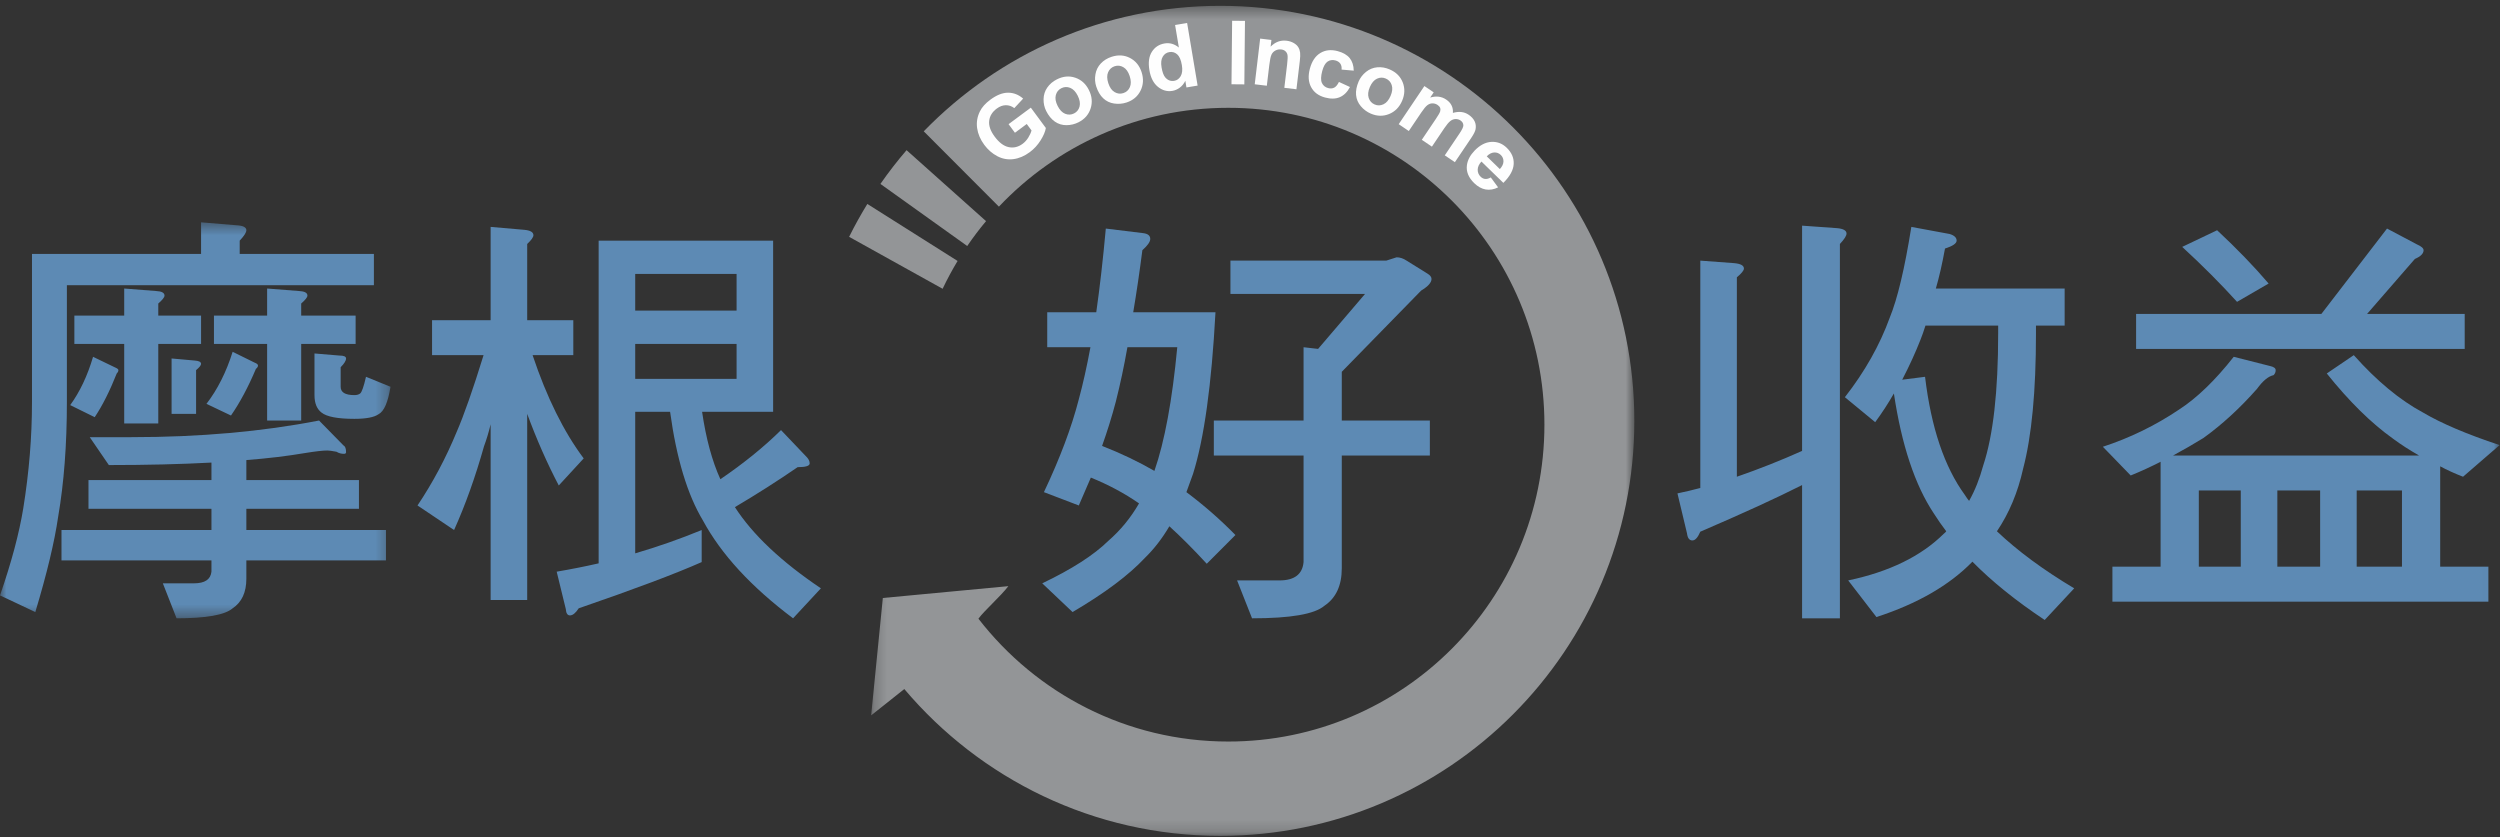 <?xml version="1.0" encoding="UTF-8" standalone="no"?>
<svg width="203px" height="68px" viewBox="0 0 203 68" version="1.1" xmlns="http://www.w3.org/2000/svg" xmlns:xlink="http://www.w3.org/1999/xlink">
    <rect x="0" y="0" width="203" height="68" fill="#333333" stroke="none"/>
    <!-- Generator: Sketch 39.1 (31720) - http://www.bohemiancoding.com/sketch -->
    <title>morgan_good</title>
    <desc>Created with Sketch.</desc>
    <defs>
        <polygon id="path-1" points="62.203 0.423 0.231 0.423 0.231 67.821 62.203 67.821 62.203 0.423"></polygon>
        <polygon id="path-3" points="0 0.453 0 32.607 31.71 32.607 31.71 0.453 0 0.453"></polygon>
        <polygon id="path-5" points="0 67.873 202.968 67.873 202.968 0.474 0 0.474"></polygon>
    </defs>
    <g id="mobile" stroke="none" stroke-width="1" fill="none" fill-rule="evenodd">
        <g id="m_index" transform="translate(-59, -81)">
            <g id="morgan_good" transform="translate(59, 81)">
                <path d="M71.49,14.935 L78.539,19.976 C79.016,19.277 79.526,18.602 80.067,17.956 L73.613,12.193 C72.86,13.069 72.151,13.984 71.49,14.935 L71.49,14.935 Z" id="Fill-1" fill="#939597"></path>
                <path d="M77.756,21.19 L70.428,16.561 C69.898,17.427 69.401,18.316 68.948,19.231 L76.541,23.449 C76.909,22.674 77.316,21.921 77.756,21.19" id="Fill-3" fill="#939597"></path>
                <g id="Group-7" transform="translate(70.506, 0.051)">
                    <mask id="mask-2" fill="white">
                        <use xlink:href="#path-1"></use>
                    </mask>
                    <g id="Clip-6"></g>
                    <path d="M28.58,0.423 C19.137,0.423 10.608,4.328 4.502,10.612 L10.605,16.729 C15.282,11.786 21.896,8.703 29.229,8.703 C43.407,8.703 54.901,20.223 54.901,34.432 C54.901,48.643 43.407,60.162 29.229,60.162 C20.976,60.162 13.639,56.253 8.942,50.186 C9.417,49.534 10.754,48.361 11.372,47.545 L1.18,48.506 L0.231,58.038 L2.924,55.9 C9.091,63.192 18.295,67.821 28.58,67.821 C47.149,67.822 62.203,52.734 62.203,34.123 C62.203,15.511 47.149,0.423 28.58,0.423" id="Fill-5" fill="#939597" mask="url(#mask-2)"></path>
                </g>
                <path d="M82.412,10.78 L81.897,10.082 L83.704,8.742 L84.923,10.394 C84.873,10.694 84.728,11.032 84.49,11.408 C84.252,11.784 83.962,12.099 83.62,12.353 C83.186,12.675 82.739,12.864 82.283,12.922 C81.825,12.979 81.39,12.899 80.979,12.681 C80.566,12.463 80.213,12.155 79.92,11.757 C79.602,11.325 79.409,10.874 79.343,10.404 C79.277,9.935 79.352,9.481 79.569,9.043 C79.734,8.707 80.015,8.393 80.411,8.099 C80.927,7.717 81.409,7.526 81.859,7.527 C82.308,7.528 82.715,7.688 83.079,8.007 L82.361,8.78 C82.152,8.62 81.923,8.54 81.674,8.543 C81.426,8.545 81.181,8.635 80.939,8.814 C80.573,9.086 80.367,9.418 80.322,9.81 C80.276,10.202 80.423,10.627 80.759,11.083 C81.122,11.575 81.504,11.863 81.905,11.947 C82.305,12.03 82.683,11.94 83.038,11.677 C83.213,11.547 83.364,11.382 83.491,11.183 C83.616,10.982 83.706,10.787 83.76,10.594 L83.372,10.068 L82.412,10.78 Z" id="Fill-8" fill="#FEFEFE"></path>
                <path d="M85.879,8.599 C86.045,8.93 86.251,9.143 86.496,9.241 C86.742,9.337 86.98,9.327 87.211,9.211 C87.442,9.095 87.591,8.909 87.66,8.654 C87.727,8.399 87.677,8.104 87.51,7.769 C87.346,7.443 87.141,7.23 86.896,7.133 C86.652,7.036 86.414,7.046 86.183,7.162 C85.952,7.278 85.802,7.464 85.733,7.72 C85.664,7.975 85.713,8.268 85.879,8.599 M84.948,9.009 C84.801,8.716 84.731,8.395 84.738,8.048 C84.745,7.7 84.845,7.387 85.039,7.109 C85.232,6.83 85.492,6.609 85.819,6.444 C86.325,6.189 86.822,6.144 87.309,6.309 C87.797,6.474 88.166,6.807 88.417,7.307 C88.671,7.813 88.718,8.313 88.558,8.809 C88.398,9.307 88.07,9.679 87.575,9.929 C87.269,10.083 86.942,10.162 86.594,10.164 C86.247,10.165 85.933,10.069 85.655,9.875 C85.376,9.681 85.14,9.392 84.948,9.009" id="Fill-10" fill="#FEFEFE"></path>
                <path d="M89.993,6.753 C90.108,7.106 90.28,7.348 90.508,7.48 C90.737,7.613 90.974,7.639 91.22,7.558 C91.465,7.477 91.641,7.317 91.746,7.075 C91.852,6.833 91.846,6.534 91.73,6.177 C91.616,5.83 91.446,5.589 91.218,5.457 C90.991,5.324 90.755,5.298 90.509,5.378 C90.264,5.459 90.088,5.62 89.981,5.862 C89.875,6.104 89.879,6.401 89.993,6.753 M89.013,7.02 C88.911,6.707 88.889,6.38 88.949,6.038 C89.007,5.695 89.153,5.4 89.385,5.154 C89.618,4.908 89.908,4.728 90.256,4.614 C90.795,4.437 91.292,4.468 91.75,4.704 C92.207,4.94 92.523,5.324 92.697,5.857 C92.872,6.394 92.843,6.896 92.611,7.364 C92.379,7.83 92,8.15 91.473,8.323 C91.147,8.43 90.812,8.458 90.468,8.407 C90.124,8.357 89.829,8.215 89.582,7.982 C89.335,7.748 89.145,7.427 89.013,7.02" id="Fill-12" fill="#FEFEFE"></path>
                <path d="M94.318,5.466 C94.383,5.859 94.486,6.135 94.624,6.292 C94.824,6.52 95.066,6.61 95.349,6.563 C95.573,6.524 95.748,6.397 95.874,6.18 C96,5.962 96.03,5.664 95.967,5.284 C95.896,4.861 95.768,4.57 95.584,4.409 C95.4,4.249 95.189,4.189 94.95,4.23 C94.718,4.268 94.54,4.393 94.415,4.603 C94.289,4.813 94.256,5.101 94.318,5.466 L94.318,5.466 Z M97.246,6.949 L96.339,7.101 L96.249,6.561 C96.134,6.796 95.982,6.983 95.794,7.12 C95.607,7.257 95.409,7.344 95.2,7.379 C94.776,7.451 94.384,7.341 94.025,7.052 C93.665,6.761 93.434,6.311 93.331,5.7 C93.227,5.076 93.294,4.576 93.534,4.202 C93.774,3.827 94.118,3.602 94.567,3.527 C94.98,3.457 95.366,3.568 95.724,3.86 L95.417,2.028 L96.394,1.864 L97.246,6.949 Z" id="Fill-14" fill="#FEFEFE"></path>
                <polygon id="Fill-16" fill="#FEFEFE" points="99.997 6.842 100.049 1.686 101.092 1.696 101.04 6.852"></polygon>
                <path d="M105.27,7.249 L104.287,7.131 L104.513,5.239 C104.561,4.838 104.57,4.576 104.543,4.454 C104.515,4.331 104.457,4.231 104.371,4.156 C104.284,4.078 104.174,4.033 104.041,4.017 C103.871,3.996 103.713,4.024 103.566,4.101 C103.42,4.178 103.312,4.291 103.244,4.438 C103.175,4.586 103.116,4.867 103.067,5.281 L102.866,6.961 L101.884,6.844 L102.325,3.134 L103.239,3.244 L103.174,3.788 C103.548,3.408 103.981,3.247 104.474,3.307 C104.69,3.333 104.885,3.396 105.055,3.495 C105.224,3.594 105.349,3.71 105.426,3.842 C105.505,3.974 105.552,4.119 105.57,4.277 C105.588,4.436 105.579,4.657 105.546,4.944 L105.27,7.249 Z" id="Fill-18" fill="#FEFEFE"></path>
                <path d="M109.924,5.736 L108.936,5.651 C108.955,5.454 108.921,5.294 108.834,5.168 C108.748,5.043 108.614,4.955 108.435,4.907 C108.197,4.843 107.985,4.874 107.799,5 C107.614,5.126 107.469,5.381 107.365,5.766 C107.251,6.194 107.241,6.516 107.337,6.731 C107.434,6.946 107.604,7.087 107.846,7.152 C108.028,7.202 108.19,7.19 108.334,7.118 C108.477,7.047 108.606,6.892 108.722,6.653 L109.618,7.066 C109.405,7.471 109.13,7.744 108.794,7.889 C108.458,8.034 108.058,8.044 107.593,7.918 C107.064,7.775 106.687,7.495 106.464,7.077 C106.238,6.66 106.206,6.157 106.364,5.568 C106.524,4.973 106.806,4.552 107.211,4.305 C107.615,4.059 108.086,4.008 108.624,4.153 C109.064,4.272 109.388,4.461 109.597,4.72 C109.806,4.98 109.915,5.318 109.924,5.736" id="Fill-20" fill="#FEFEFE"></path>
                <path d="M111.233,7.066 C111.086,7.406 111.055,7.702 111.139,7.952 C111.222,8.203 111.383,8.38 111.619,8.482 C111.857,8.586 112.095,8.581 112.334,8.47 C112.573,8.359 112.766,8.131 112.915,7.787 C113.059,7.451 113.09,7.157 113.007,6.907 C112.925,6.657 112.765,6.481 112.527,6.378 C112.29,6.275 112.051,6.279 111.812,6.389 C111.573,6.5 111.38,6.726 111.233,7.066 M110.322,6.614 C110.452,6.313 110.652,6.053 110.922,5.836 C111.193,5.618 111.496,5.495 111.834,5.464 C112.17,5.434 112.506,5.491 112.843,5.637 C113.363,5.862 113.716,6.214 113.904,6.696 C114.09,7.176 114.072,7.673 113.851,8.188 C113.627,8.707 113.274,9.064 112.792,9.26 C112.309,9.456 111.814,9.444 111.305,9.224 C110.99,9.088 110.72,8.887 110.496,8.62 C110.271,8.355 110.144,8.052 110.113,7.713 C110.082,7.375 110.153,7.008 110.322,6.614" id="Fill-22" fill="#FEFEFE"></path>
                <path d="M115.66,6.987 L116.416,7.499 L116.132,7.922 C116.624,7.776 117.056,7.83 117.43,8.084 C117.628,8.218 117.774,8.375 117.864,8.555 C117.956,8.736 117.993,8.94 117.975,9.169 C118.222,9.096 118.452,9.072 118.665,9.097 C118.878,9.122 119.074,9.195 119.252,9.316 C119.481,9.47 119.642,9.647 119.738,9.846 C119.833,10.045 119.859,10.26 119.817,10.492 C119.785,10.662 119.669,10.895 119.47,11.191 L118.136,13.17 L117.316,12.615 L118.508,10.845 C118.715,10.538 118.82,10.321 118.824,10.193 C118.826,10.025 118.749,9.888 118.591,9.781 C118.476,9.704 118.345,9.665 118.196,9.666 C118.048,9.668 117.906,9.721 117.77,9.826 C117.634,9.931 117.468,10.129 117.271,10.42 L116.271,11.907 L115.45,11.352 L116.592,9.655 C116.795,9.354 116.912,9.15 116.942,9.043 C116.971,8.935 116.97,8.84 116.937,8.756 C116.904,8.671 116.836,8.593 116.731,8.522 C116.604,8.436 116.467,8.394 116.32,8.393 C116.173,8.393 116.035,8.441 115.904,8.54 C115.774,8.638 115.609,8.837 115.409,9.134 L114.395,10.639 L113.575,10.083 L115.66,6.987 Z" id="Fill-24" fill="#FEFEFE"></path>
                <path d="M121.787,13.729 C121.981,13.519 122.078,13.311 122.081,13.106 C122.083,12.9 122.012,12.727 121.867,12.586 C121.712,12.435 121.529,12.367 121.319,12.381 C121.108,12.396 120.91,12.5 120.725,12.696 L121.787,13.729 Z M121.053,14.407 L121.646,15.214 C121.304,15.385 120.97,15.442 120.642,15.386 C120.315,15.331 120.003,15.16 119.708,14.873 C119.241,14.419 119.042,13.93 119.114,13.408 C119.172,12.991 119.382,12.597 119.742,12.225 C120.172,11.781 120.625,11.546 121.101,11.521 C121.578,11.495 121.994,11.656 122.349,12.002 C122.749,12.39 122.937,12.829 122.912,13.316 C122.889,13.804 122.609,14.315 122.073,14.849 L120.292,13.118 C120.093,13.334 119.992,13.553 119.989,13.776 C119.985,14 120.065,14.191 120.229,14.351 C120.34,14.458 120.463,14.519 120.598,14.532 C120.732,14.546 120.884,14.503 121.053,14.407 L121.053,14.407 Z" id="Fill-26" fill="#FEFEFE"></path>
                <g id="Group-30" transform="translate(0, 17.599)">
                    <mask id="mask-4" fill="white">
                        <use xlink:href="#path-3"></use>
                    </mask>
                    <g id="Clip-29"></g>
                    <path d="M25.536,11.103 L27.56,11.272 C27.92,11.272 28.1,11.351 28.1,11.509 C28.1,11.69 27.953,11.926 27.661,12.219 L27.661,13.808 C27.661,14.259 28.032,14.484 28.775,14.484 C28.977,14.484 29.134,14.439 29.247,14.349 C29.382,14.236 29.539,13.786 29.719,12.997 L31.71,13.808 C31.507,15.071 31.181,15.815 30.731,16.04 C30.371,16.288 29.719,16.411 28.775,16.411 C27.425,16.411 26.537,16.243 26.11,15.904 C25.727,15.612 25.536,15.139 25.536,14.484 L25.536,11.103 Z M17.373,8.027 L21.691,8.027 L21.691,5.829 L24.286,6.032 C24.737,6.054 24.963,6.178 24.963,6.404 C24.963,6.539 24.794,6.753 24.457,7.046 L24.457,8.027 L28.876,8.027 L28.876,10.326 L24.457,10.326 L24.457,16.547 L21.691,16.547 L21.691,10.326 L17.373,10.326 L17.373,8.027 Z M18.891,10.968 L20.678,11.847 C20.858,11.915 20.949,11.994 20.949,12.084 C20.949,12.174 20.892,12.264 20.78,12.354 C20.15,13.842 19.475,15.105 18.756,16.141 L16.766,15.194 C17.665,14.023 18.373,12.614 18.891,10.968 L18.891,10.968 Z M13.932,11.509 L15.821,11.678 C16.159,11.701 16.327,11.791 16.327,11.949 C16.327,12.062 16.192,12.231 15.922,12.456 L15.922,16.006 L13.932,16.006 L13.932,11.509 Z M6.038,8.027 L10.086,8.027 L10.086,5.829 L12.681,6.032 C13.133,6.054 13.359,6.178 13.359,6.404 C13.359,6.539 13.19,6.753 12.852,7.046 L12.852,8.027 L16.327,8.027 L16.327,10.326 L12.852,10.326 L12.852,16.784 L10.086,16.784 L10.086,10.326 L6.038,10.326 L6.038,8.027 Z M7.556,11.374 L9.378,12.253 C9.535,12.32 9.614,12.388 9.614,12.456 C9.614,12.546 9.569,12.636 9.479,12.726 C8.917,14.146 8.321,15.33 7.691,16.276 L5.701,15.296 C6.488,14.214 7.106,12.907 7.556,11.374 L7.556,11.374 Z M26.582,18.981 C26.222,18.981 25.626,19.049 24.794,19.184 C23.332,19.433 21.736,19.624 20.004,19.759 L20.004,21.382 L29.146,21.382 L29.146,23.715 L20.004,23.715 L20.004,25.439 L31.339,25.439 L31.339,27.907 L20.004,27.907 L20.004,29.395 C20.004,30.499 19.633,31.299 18.891,31.796 C18.261,32.337 16.743,32.607 14.337,32.607 L13.223,29.767 L15.753,29.767 C16.631,29.767 17.103,29.451 17.17,28.82 L17.17,27.907 L4.993,27.907 L4.993,25.439 L17.17,25.439 L17.17,23.715 L7.185,23.715 L7.185,21.382 L17.17,21.382 L17.17,19.962 C14.651,20.097 11.874,20.164 8.838,20.164 L7.287,17.899 L10.66,17.899 C16.214,17.899 21.297,17.449 25.907,16.547 L27.897,18.576 C28.032,18.643 28.1,18.824 28.1,19.117 C28.1,19.207 28.044,19.252 27.932,19.252 C27.706,19.252 27.504,19.195 27.324,19.083 C26.964,19.015 26.717,18.981 26.582,18.981 L26.582,18.981 Z M16.327,0.453 L19.16,0.69 C19.723,0.712 20.004,0.848 20.004,1.095 C20.004,1.276 19.824,1.558 19.464,1.941 L19.464,3.023 L30.36,3.023 L30.36,5.559 L5.431,5.559 L5.431,15.059 C5.431,18.508 5.195,21.607 4.723,24.357 C4.43,26.386 3.812,28.967 2.867,32.1 L-9.46386947e-05,30.747 C0.922,28.088 1.552,25.732 1.889,23.681 C2.361,20.751 2.597,17.877 2.597,15.059 L2.597,3.023 L16.327,3.023 L16.327,0.453 Z" id="Fill-28" fill="#5D8AB4" mask="url(#mask-4)"></path>
                </g>
                <mask id="mask-6" fill="white">
                    <use xlink:href="#path-5"></use>
                </mask>
                <g id="Clip-32"></g>
                <path d="M51.579,30.765 L59.81,30.765 L59.81,27.925 L51.579,27.925 L51.579,30.765 Z M51.579,25.22 L59.81,25.22 L59.81,22.245 L51.579,22.245 L51.579,25.22 Z M50.094,19.54 L62.778,19.54 L62.778,33.437 L57.01,33.437 C57.325,35.6 57.819,37.426 58.494,38.913 C60.383,37.629 62.024,36.299 63.419,34.924 L65.544,37.155 C65.679,37.313 65.746,37.471 65.746,37.629 C65.746,37.832 65.42,37.933 64.768,37.933 C63.126,39.061 61.429,40.142 59.674,41.179 C61.113,43.411 63.441,45.608 66.657,47.772 L64.397,50.207 C61.001,47.659 58.561,45.011 57.077,42.261 C55.817,40.165 54.929,37.223 54.412,33.437 L51.579,33.437 L51.579,44.932 C53.422,44.391 55.222,43.76 56.976,43.039 L56.976,45.642 C54.839,46.589 51.511,47.84 46.991,49.395 C46.743,49.778 46.507,49.97 46.283,49.97 C46.08,49.97 45.967,49.801 45.945,49.463 L45.203,46.42 C46.395,46.217 47.53,45.991 48.61,45.744 L48.61,19.54 L50.094,19.54 Z M35.083,25.998 L39.839,25.998 L39.839,18.424 L42.572,18.661 C43.066,18.706 43.314,18.853 43.314,19.101 C43.314,19.259 43.145,19.495 42.808,19.811 L42.808,25.998 L46.552,25.998 L46.552,28.838 L43.247,28.838 C44.393,32.265 45.776,35.059 47.396,37.223 L45.372,39.421 C44.427,37.618 43.572,35.679 42.808,33.605 L42.808,48.719 L39.839,48.719 L39.839,34.451 C39.682,35.105 39.502,35.702 39.3,36.243 C38.602,38.722 37.793,40.988 36.871,43.039 L33.902,41.044 C35.139,39.196 36.196,37.212 37.073,35.093 C37.68,33.695 38.411,31.611 39.266,28.838 L35.083,28.838 L35.083,25.998 Z" id="Fill-31" fill="#5D8AB4" mask="url(#mask-6)"></path>
                <path d="M113.405,20.893 C113.675,20.893 113.945,20.983 114.215,21.163 L115.901,22.211 C116.126,22.346 116.239,22.493 116.239,22.651 C116.239,22.944 115.958,23.259 115.395,23.597 L108.952,30.19 L108.952,34.146 L116.104,34.146 L116.104,36.987 L108.952,36.987 L108.952,46.149 C108.952,47.546 108.48,48.561 107.536,49.192 C106.748,49.869 104.792,50.207 101.666,50.207 L100.451,47.13 L103.892,47.13 C105.107,47.13 105.759,46.633 105.849,45.642 L105.849,36.987 L98.563,36.987 L98.563,34.146 L105.849,34.146 L105.849,28.195 L107.029,28.331 L110.841,23.868 L99.912,23.868 L99.912,21.163 L112.562,21.163 L113.405,20.893 Z M93.738,38.237 C94.57,35.848 95.189,32.501 95.594,28.195 L91.546,28.195 C91.276,29.729 90.961,31.205 90.602,32.625 C90.286,33.82 89.915,35.014 89.488,36.209 C91.04,36.817 92.456,37.494 93.738,38.237 L93.738,38.237 Z M89.792,18.56 L92.828,18.931 C93.21,18.977 93.401,19.134 93.401,19.405 C93.401,19.631 93.187,19.935 92.76,20.318 C92.535,22.076 92.288,23.755 92.018,25.356 L98.697,25.356 C98.382,31.238 97.775,35.612 96.876,38.474 C96.695,38.993 96.516,39.489 96.336,39.962 C97.753,41.021 99.08,42.182 100.317,43.444 L97.989,45.777 C96.91,44.605 95.897,43.591 94.953,42.734 C94.368,43.727 93.705,44.583 92.963,45.304 C91.658,46.701 89.701,48.166 87.093,49.699 L84.63,47.366 C87.036,46.217 88.825,45.067 89.994,43.918 C90.983,43.061 91.816,42.047 92.49,40.875 C91.321,40.063 90.016,39.365 88.577,38.779 C88.24,39.545 87.914,40.3 87.599,41.044 L84.766,39.962 C86.069,37.212 87.014,34.699 87.599,32.422 C87.936,31.182 88.251,29.774 88.544,28.195 L85.035,28.195 L85.035,25.356 L89.016,25.356 C89.308,23.305 89.567,21.04 89.792,18.56 L89.792,18.56 Z" id="Fill-33" fill="#5D8AB4" mask="url(#mask-6)"></path>
                <path d="M154.459,30.833 L156.314,30.596 C156.809,34.721 157.888,37.922 159.553,40.198 C159.665,40.379 159.777,40.537 159.89,40.672 C160.362,39.838 160.744,38.88 161.037,37.798 C161.846,35.364 162.251,31.791 162.251,27.08 L162.251,26.437 L156.348,26.437 C156.213,26.866 156.078,27.249 155.943,27.587 C155.538,28.624 155.043,29.706 154.459,30.833 L154.459,30.833 Z M155.201,18.424 L158.305,18.999 C158.687,19.112 158.878,19.292 158.878,19.54 C158.878,19.766 158.563,19.98 157.934,20.183 C157.708,21.422 157.461,22.504 157.191,23.428 L167.649,23.428 L167.649,26.437 L165.321,26.437 L165.321,27.08 C165.321,31.769 164.972,35.431 164.275,38.068 C163.848,39.985 163.14,41.675 162.15,43.14 C163.837,44.74 165.928,46.284 168.425,47.772 L166.029,50.342 C163.69,48.786 161.734,47.208 160.16,45.608 C158.293,47.524 155.695,49.023 152.367,50.105 L150.073,47.13 C153.402,46.431 155.988,45.169 157.832,43.343 C157.922,43.275 157.989,43.208 158.035,43.14 C157.675,42.667 157.337,42.182 157.023,41.686 C155.493,39.387 154.413,36.141 153.784,31.949 C153.334,32.738 152.828,33.515 152.266,34.281 L149.804,32.253 C151.423,30.179 152.637,28.027 153.447,25.795 C154.076,24.262 154.661,21.806 155.201,18.424 L155.201,18.424 Z M138.065,21.163 L140.797,21.366 C141.337,21.411 141.606,21.557 141.606,21.806 C141.606,21.963 141.415,22.2 141.033,22.516 L141.033,38.711 C142.855,38.08 144.62,37.381 146.329,36.614 L146.329,18.323 L149.163,18.526 C149.68,18.571 149.938,18.717 149.938,18.966 C149.938,19.146 149.758,19.427 149.399,19.811 L149.399,50.207 L146.329,50.207 L146.329,39.387 C144.282,40.424 141.527,41.686 138.065,43.174 C137.862,43.647 137.648,43.884 137.423,43.884 C137.176,43.884 137.03,43.692 136.985,43.309 L136.209,40.063 C136.861,39.928 137.479,39.782 138.065,39.624 L138.065,21.163 Z" id="Fill-34" fill="#5D8AB4" mask="url(#mask-6)"></path>
                <path d="M191.363,46.014 L195.04,46.014 L195.04,39.826 L191.363,39.826 L191.363,46.014 Z M184.92,46.014 L188.395,46.014 L188.395,39.826 L184.92,39.826 L184.92,46.014 Z M178.544,46.014 L181.951,46.014 L181.951,39.826 L178.544,39.826 L178.544,46.014 Z M180.029,18.695 C181.625,20.182 183.019,21.625 184.212,23.023 L181.648,24.51 C180.321,23.045 178.837,21.558 177.195,20.047 L180.029,18.695 Z M193.826,18.559 L196.255,19.844 C196.614,20.002 196.795,20.16 196.795,20.318 C196.795,20.588 196.558,20.825 196.086,21.028 L192.206,25.491 L200.134,25.491 L200.134,28.331 L173.451,28.331 L173.451,25.491 L188.496,25.491 L193.826,18.559 Z M181.378,28.973 L184.313,29.717 C184.628,29.785 184.785,29.898 184.785,30.055 C184.785,30.213 184.729,30.349 184.616,30.461 C184.189,30.552 183.74,30.923 183.267,31.577 C181.873,33.155 180.422,34.485 178.916,35.567 C178.151,36.04 177.33,36.513 176.453,36.987 L196.424,36.987 C195.636,36.536 194.939,36.085 194.332,35.634 C192.555,34.372 190.756,32.603 188.934,30.326 L191.127,28.838 C192.994,30.934 194.871,32.49 196.76,33.504 C198.245,34.383 200.314,35.262 202.968,36.141 L199.999,38.711 C199.302,38.44 198.684,38.159 198.144,37.865 L198.144,46.014 L202.057,46.014 L202.057,48.854 L171.528,48.854 L171.528,46.014 L175.441,46.014 L175.441,37.494 C174.654,37.899 173.844,38.271 173.012,38.609 L170.752,36.277 C172.956,35.555 175.013,34.552 176.925,33.267 C178.387,32.321 179.871,30.889 181.378,28.973 L181.378,28.973 Z" id="Fill-35" fill="#5D8AB4" mask="url(#mask-6)"></path>
            </g>
        </g>
    </g>
</svg>